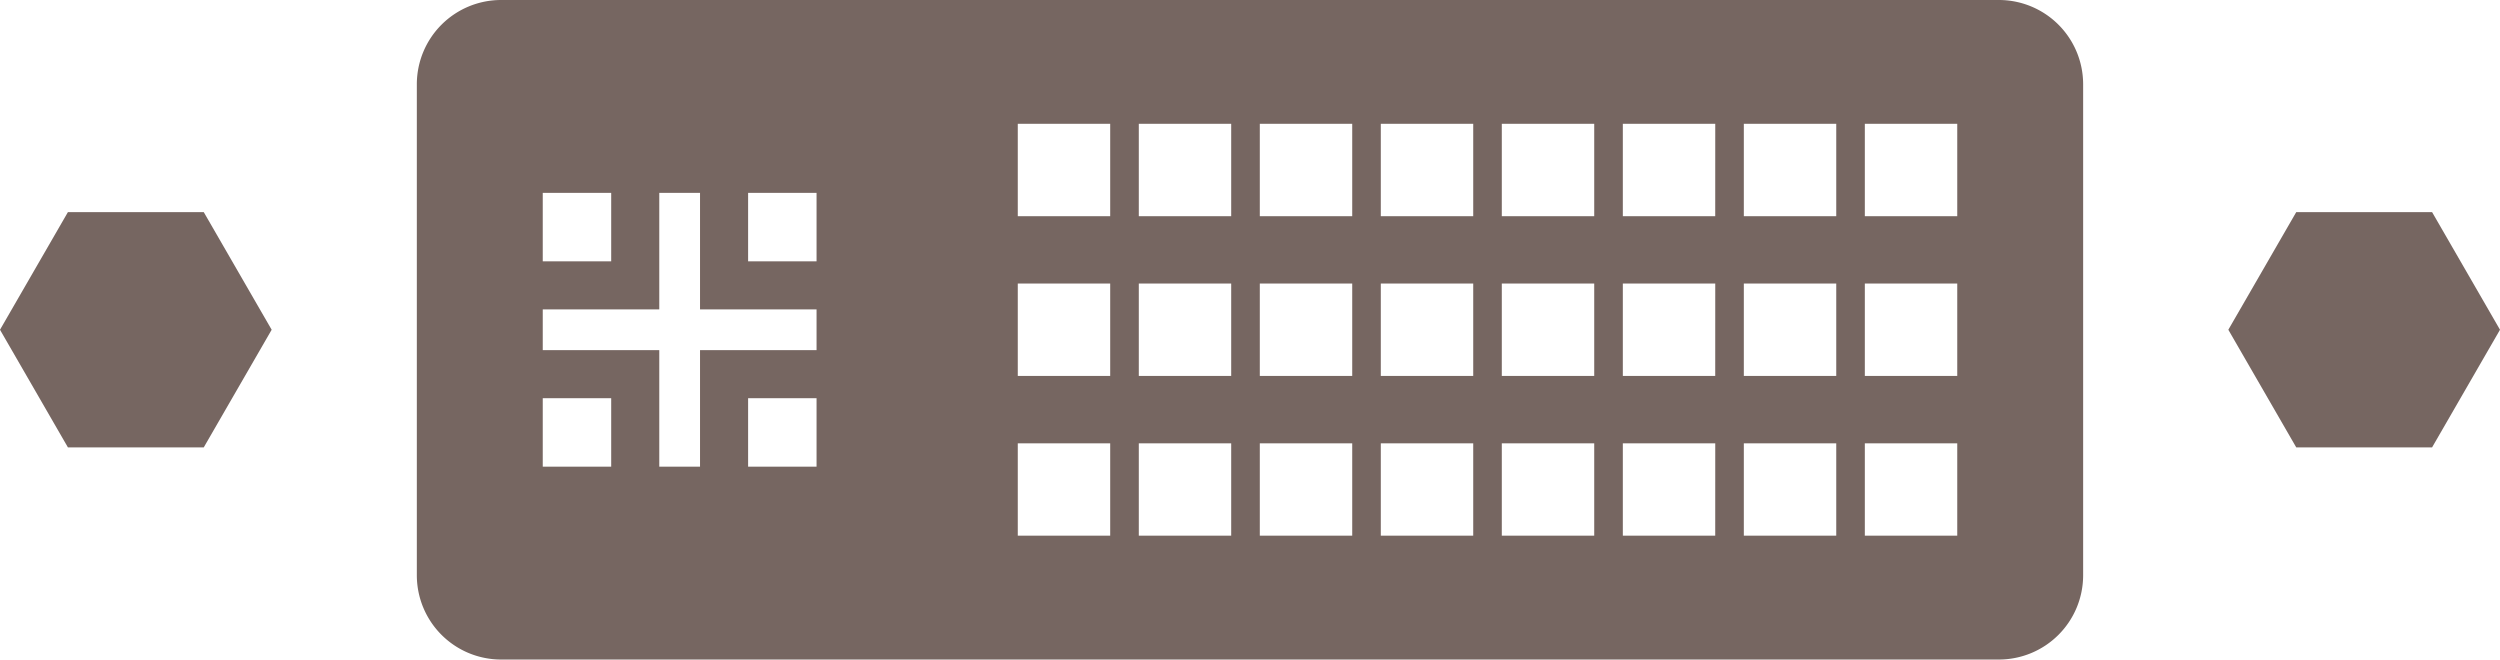 <svg xmlns="http://www.w3.org/2000/svg" viewBox="0 0 90 23.743"><defs><style>.cls-1{fill:#766661;}</style></defs><title>Asset 7</title><g id="Layer_2" data-name="Layer 2"><g id="Layer_1-2" data-name="Layer 1"><path class="cls-1" d="M2.445,7.636,0,11.871,2.445,16.106h4.89l2.445-4.235L7.335,7.636Zm85.11,0H82.665l-2.445,4.235L82.665,16.106h4.89l2.445-4.235ZM71.968,0H18.031a3.034,3.034,0,0,0-3.025,3.025V20.718a3.034,3.034,0,0,0,3.025,3.025H71.968a3.034,3.034,0,0,0,3.025-3.025V3.025A3.034,3.034,0,0,0,71.968,0ZM19.539,6.943H22.003V9.407H19.539ZM22.003,16.8H19.539V14.335H22.003Zm7.393,0H26.932V14.335h2.464Zm0-4.195H25.201V16.8h-1.467V12.604H19.539V11.138h4.195V6.943h1.467V11.138h4.195Zm0-3.198H26.932V6.943h2.464ZM39.967,19.285H36.64V15.959H39.967Zm0-5.751H36.64v-3.327H39.967Zm0-5.751H36.64V4.457H39.967ZM44.323,19.285H40.997V15.959H44.323Zm0-5.751H40.997v-3.327H44.323Zm0-5.751H40.997V4.457H44.323ZM48.68,19.285H45.353V15.959h3.327Zm0-5.751H45.353v-3.327h3.327Zm0-5.751H45.353V4.457h3.327Zm4.356,11.502H49.709V15.959h3.327Zm0-5.751H49.709v-3.327h3.327Zm0-5.751H49.709V4.457h3.327ZM57.392,19.285H54.065V15.959H57.392Zm0-5.751H54.065v-3.327H57.392Zm0-5.751H54.065V4.457H57.392ZM61.748,19.285H58.422V15.959h3.327Zm0-5.751H58.422v-3.327h3.327Zm0-5.751H58.422V4.457h3.327ZM66.105,19.285h-3.327V15.959h3.327Zm0-5.751h-3.327v-3.327h3.327Zm0-5.751h-3.327V4.457h3.327Zm4.356,11.502H67.134V15.959h3.327Zm0-5.751H67.134v-3.327h3.327Zm0-5.751H67.134V4.457h3.327Z"/></g></g></svg>